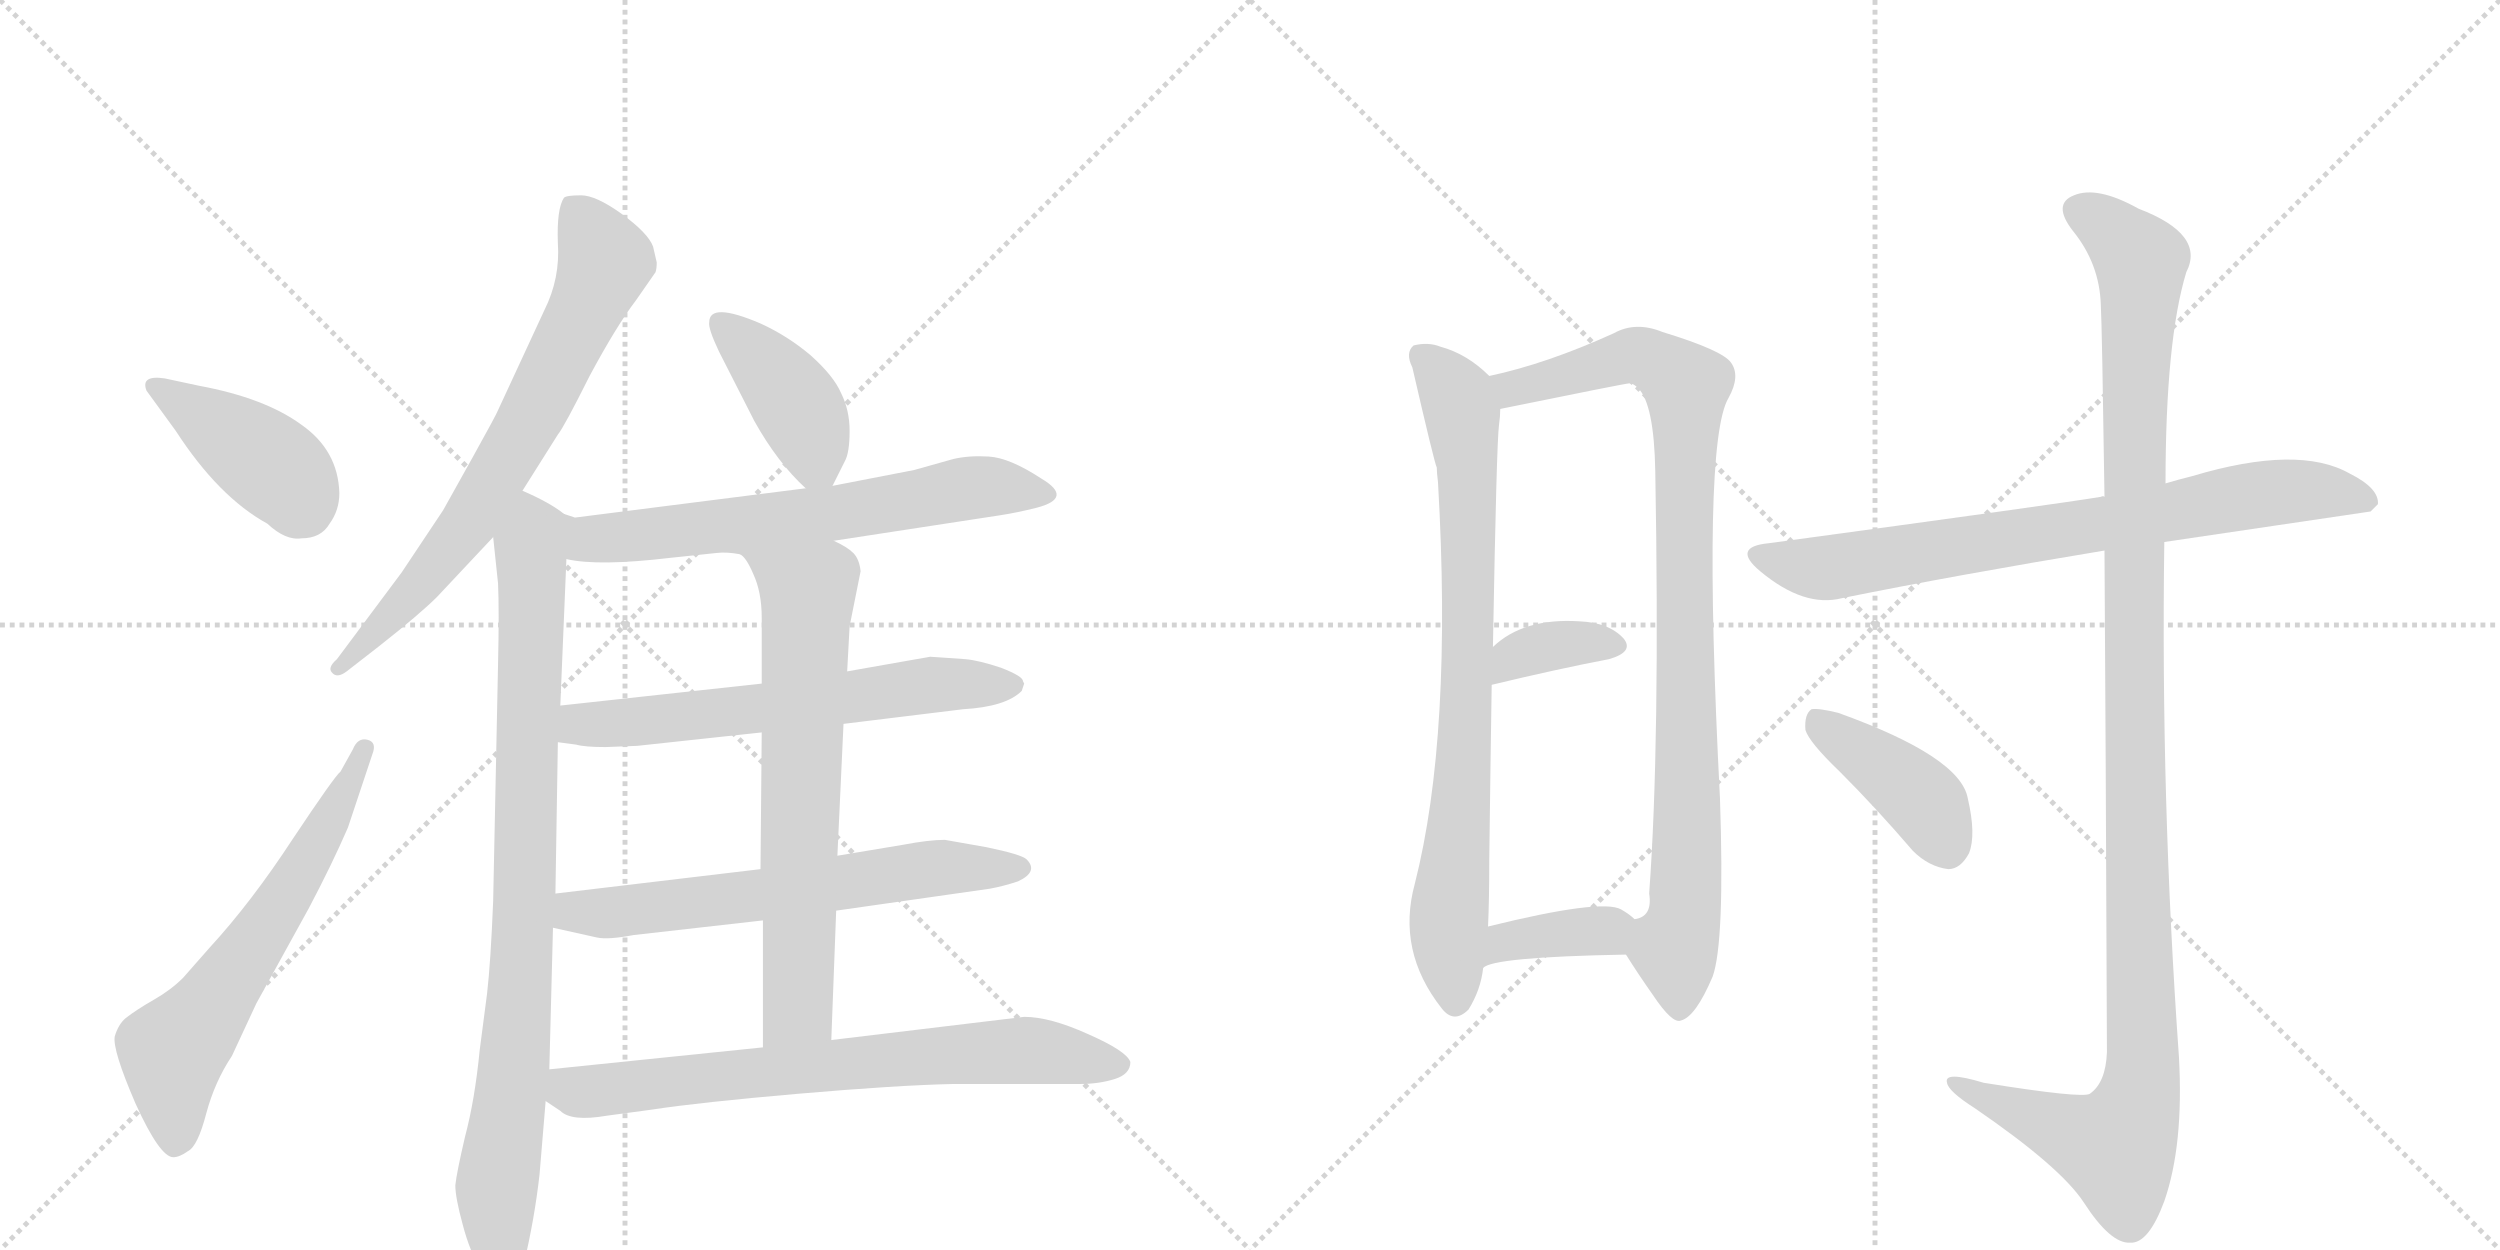 <svg version="1.1" viewBox="0 0 2048 1024" xmlns="http://www.w3.org/2000/svg">
  <g stroke="lightgray" stroke-dasharray="1,1" stroke-width="1" transform="scale(4, 4)">
    <line x1="0" y1="0" x2="256" y2="256"></line>
    <line x1="256" y1="0" x2="0" y2="256"></line>
    <line x1="128" y1="0" x2="128" y2="256"></line>
    <line x1="0" y1="128" x2="256" y2="128"></line>
    <line x1="256" y1="0" x2="512" y2="256"></line>
    <line x1="512" y1="0" x2="256" y2="256"></line>
    <line x1="384" y1="0" x2="384" y2="256"></line>
    <line x1="256" y1="128" x2="512" y2="128"></line>
  </g>
<g transform="scale(1, -1) translate(0, -850)">
   <style type="text/css">
    @keyframes keyframes0 {
      from {
       stroke: black;
       stroke-dashoffset: 414;
       stroke-width: 128;
       }
       57% {
       animation-timing-function: step-end;
       stroke: black;
       stroke-dashoffset: 0;
       stroke-width: 128;
       }
       to {
       stroke: black;
       stroke-width: 1024;
       }
       }
       #make-me-a-hanzi-animation-0 {
         animation: keyframes0 0.587s both;
         animation-delay: 0s;
         animation-timing-function: linear;
       }
    @keyframes keyframes1 {
      from {
       stroke: black;
       stroke-dashoffset: 624;
       stroke-width: 128;
       }
       67% {
       animation-timing-function: step-end;
       stroke: black;
       stroke-dashoffset: 0;
       stroke-width: 128;
       }
       to {
       stroke: black;
       stroke-width: 1024;
       }
       }
       #make-me-a-hanzi-animation-1 {
         animation: keyframes1 0.758s both;
         animation-delay: 0.587s;
         animation-timing-function: linear;
       }
    @keyframes keyframes2 {
      from {
       stroke: black;
       stroke-dashoffset: 708;
       stroke-width: 128;
       }
       70% {
       animation-timing-function: step-end;
       stroke: black;
       stroke-dashoffset: 0;
       stroke-width: 128;
       }
       to {
       stroke: black;
       stroke-width: 1024;
       }
       }
       #make-me-a-hanzi-animation-2 {
         animation: keyframes2 0.826s both;
         animation-delay: 1.345s;
         animation-timing-function: linear;
       }
    @keyframes keyframes3 {
      from {
       stroke: black;
       stroke-dashoffset: 889;
       stroke-width: 128;
       }
       74% {
       animation-timing-function: step-end;
       stroke: black;
       stroke-dashoffset: 0;
       stroke-width: 128;
       }
       to {
       stroke: black;
       stroke-width: 1024;
       }
       }
       #make-me-a-hanzi-animation-3 {
         animation: keyframes3 0.973s both;
         animation-delay: 2.171s;
         animation-timing-function: linear;
       }
    @keyframes keyframes4 {
      from {
       stroke: black;
       stroke-dashoffset: 407;
       stroke-width: 128;
       }
       57% {
       animation-timing-function: step-end;
       stroke: black;
       stroke-dashoffset: 0;
       stroke-width: 128;
       }
       to {
       stroke: black;
       stroke-width: 1024;
       }
       }
       #make-me-a-hanzi-animation-4 {
         animation: keyframes4 0.581s both;
         animation-delay: 3.144s;
         animation-timing-function: linear;
       }
    @keyframes keyframes5 {
      from {
       stroke: black;
       stroke-dashoffset: 652;
       stroke-width: 128;
       }
       68% {
       animation-timing-function: step-end;
       stroke: black;
       stroke-dashoffset: 0;
       stroke-width: 128;
       }
       to {
       stroke: black;
       stroke-width: 1024;
       }
       }
       #make-me-a-hanzi-animation-5 {
         animation: keyframes5 0.781s both;
         animation-delay: 3.726s;
         animation-timing-function: linear;
       }
    @keyframes keyframes6 {
      from {
       stroke: black;
       stroke-dashoffset: 629;
       stroke-width: 128;
       }
       67% {
       animation-timing-function: step-end;
       stroke: black;
       stroke-dashoffset: 0;
       stroke-width: 128;
       }
       to {
       stroke: black;
       stroke-width: 1024;
       }
       }
       #make-me-a-hanzi-animation-6 {
         animation: keyframes6 0.762s both;
         animation-delay: 4.506s;
         animation-timing-function: linear;
       }
    @keyframes keyframes7 {
      from {
       stroke: black;
       stroke-dashoffset: 634;
       stroke-width: 128;
       }
       67% {
       animation-timing-function: step-end;
       stroke: black;
       stroke-dashoffset: 0;
       stroke-width: 128;
       }
       to {
       stroke: black;
       stroke-width: 1024;
       }
       }
       #make-me-a-hanzi-animation-7 {
         animation: keyframes7 0.766s both;
         animation-delay: 5.268s;
         animation-timing-function: linear;
       }
    @keyframes keyframes8 {
      from {
       stroke: black;
       stroke-dashoffset: 679;
       stroke-width: 128;
       }
       69% {
       animation-timing-function: step-end;
       stroke: black;
       stroke-dashoffset: 0;
       stroke-width: 128;
       }
       to {
       stroke: black;
       stroke-width: 1024;
       }
       }
       #make-me-a-hanzi-animation-8 {
         animation: keyframes8 0.803s both;
         animation-delay: 6.034s;
         animation-timing-function: linear;
       }
    @keyframes keyframes9 {
      from {
       stroke: black;
       stroke-dashoffset: 721;
       stroke-width: 128;
       }
       70% {
       animation-timing-function: step-end;
       stroke: black;
       stroke-dashoffset: 0;
       stroke-width: 128;
       }
       to {
       stroke: black;
       stroke-width: 1024;
       }
       }
       #make-me-a-hanzi-animation-9 {
         animation: keyframes9 0.837s both;
         animation-delay: 6.837s;
         animation-timing-function: linear;
       }
    @keyframes keyframes10 {
      from {
       stroke: black;
       stroke-dashoffset: 796;
       stroke-width: 128;
       }
       72% {
       animation-timing-function: step-end;
       stroke: black;
       stroke-dashoffset: 0;
       stroke-width: 128;
       }
       to {
       stroke: black;
       stroke-width: 1024;
       }
       }
       #make-me-a-hanzi-animation-10 {
         animation: keyframes10 0.898s both;
         animation-delay: 7.673s;
         animation-timing-function: linear;
       }
    @keyframes keyframes11 {
      from {
       stroke: black;
       stroke-dashoffset: 931;
       stroke-width: 128;
       }
       75% {
       animation-timing-function: step-end;
       stroke: black;
       stroke-dashoffset: 0;
       stroke-width: 128;
       }
       to {
       stroke: black;
       stroke-width: 1024;
       }
       }
       #make-me-a-hanzi-animation-11 {
         animation: keyframes11 1.008s both;
         animation-delay: 8.571s;
         animation-timing-function: linear;
       }
    @keyframes keyframes12 {
      from {
       stroke: black;
       stroke-dashoffset: 357;
       stroke-width: 128;
       }
       54% {
       animation-timing-function: step-end;
       stroke: black;
       stroke-dashoffset: 0;
       stroke-width: 128;
       }
       to {
       stroke: black;
       stroke-width: 1024;
       }
       }
       #make-me-a-hanzi-animation-12 {
         animation: keyframes12 0.541s both;
         animation-delay: 9.579s;
         animation-timing-function: linear;
       }
    @keyframes keyframes13 {
      from {
       stroke: black;
       stroke-dashoffset: 371;
       stroke-width: 128;
       }
       55% {
       animation-timing-function: step-end;
       stroke: black;
       stroke-dashoffset: 0;
       stroke-width: 128;
       }
       to {
       stroke: black;
       stroke-width: 1024;
       }
       }
       #make-me-a-hanzi-animation-13 {
         animation: keyframes13 0.552s both;
         animation-delay: 10.119s;
         animation-timing-function: linear;
       }
    @keyframes keyframes14 {
      from {
       stroke: black;
       stroke-dashoffset: 760;
       stroke-width: 128;
       }
       71% {
       animation-timing-function: step-end;
       stroke: black;
       stroke-dashoffset: 0;
       stroke-width: 128;
       }
       to {
       stroke: black;
       stroke-width: 1024;
       }
       }
       #make-me-a-hanzi-animation-14 {
         animation: keyframes14 0.868s both;
         animation-delay: 10.671s;
         animation-timing-function: linear;
       }
    @keyframes keyframes15 {
      from {
       stroke: black;
       stroke-dashoffset: 1190;
       stroke-width: 128;
       }
       79% {
       animation-timing-function: step-end;
       stroke: black;
       stroke-dashoffset: 0;
       stroke-width: 128;
       }
       to {
       stroke: black;
       stroke-width: 1024;
       }
       }
       #make-me-a-hanzi-animation-15 {
         animation: keyframes15 1.218s both;
         animation-delay: 11.54s;
         animation-timing-function: linear;
       }
    @keyframes keyframes16 {
      from {
       stroke: black;
       stroke-dashoffset: 410;
       stroke-width: 128;
       }
       57% {
       animation-timing-function: step-end;
       stroke: black;
       stroke-dashoffset: 0;
       stroke-width: 128;
       }
       to {
       stroke: black;
       stroke-width: 1024;
       }
       }
       #make-me-a-hanzi-animation-16 {
         animation: keyframes16 0.584s both;
         animation-delay: 12.758s;
         animation-timing-function: linear;
       }
</style>
<path d="M 120 530 L 144 497 Q 179 443 219 421 Q 234 407 247 409 Q 263 409 270 421 Q 278 432 278 446 Q 277 481 247 502 Q 217 524 163 534 L 135 540 Q 115 543 120 530 Z" fill="lightgray"></path> 
<path d="M 190 -15 L 210 28 L 253 106 Q 272 142 285 172 L 305 232 Q 309 242 301 244 Q 293 246 289 236 L 279 218 Q 274 214 240 163 Q 206 111 172 74 L 150 49 Q 140 39 126 31 Q 112 23 103 16 Q 97 11 94 1 Q 92 -10 111 -54 Q 131 -98 142 -98 Q 147 -98 154 -93 Q 162 -89 169 -62 Q 176 -36 190 -15 Z" fill="lightgray"></path> 
<path d="M 428 448 L 457 494 Q 462 500 483 542 Q 505 583 521 604 L 537 627 Q 538 630 538 635 L 535 648 Q 531 659 509 675 Q 488 690 476 690 Q 464 690 462 688 Q 456 679 457 651 Q 459 622 446 596 L 408 514 Q 407 511 387 475 L 363 432 L 329 381 L 276 310 Q 268 303 272 299 Q 276 294 284 300 L 311 321 Q 344 347 358 361 L 404 410 L 428 448 Z" fill="lightgray"></path> 
<path d="M 462 429 Q 451 438 428 448 C 401 461 401 440 404 410 L 408 372 Q 409 350 408 306 L 404 112 Q 402 62 399 36 L 393 -10 Q 389 -51 381 -81 Q 374 -111 373 -121 Q 373 -131 379 -153 Q 385 -176 394 -190 Q 403 -205 410 -206 Q 417 -208 420 -204 Q 424 -201 429 -186 Q 438 -148 442 -112 L 447 -52 L 450 -26 L 453 90 L 455 118 L 457 242 L 459 272 L 464 392 C 465 422 465 427 462 429 Z" fill="lightgray"></path> 
<path d="M 682 452 L 692 472 Q 696 479 696 497 Q 696 514 689 528 Q 683 542 664 559 Q 645 575 623 585 Q 581 603 581 586 Q 580 581 589 562 L 618 505 Q 637 471 660 450 C 674 437 674 437 682 452 Z" fill="lightgray"></path> 
<path d="M 683 407 L 820 428 Q 833 430 849 434 Q 880 442 853 458 Q 827 475 810 476 Q 794 477 781 474 L 749 465 L 682 452 L 660 450 L 471 426 L 462 429 C 433 435 434 397 464 392 Q 490 386 549 393 L 587 397 Q 595 398 606 396 L 683 407 Z" fill="lightgray"></path> 
<path d="M 791 310 L 762 312 L 694 300 L 624 290 L 459 272 C 429 269 427 246 457 242 L 472 240 Q 479 238 496 238 L 522 239 L 624 250 L 691 257 L 789 269 Q 824 271 837 284 L 839 290 L 838 292 Q 838 296 820 303 Q 802 309 791 310 Z" fill="lightgray"></path> 
<path d="M 685 104 L 811 122 Q 822 124 834 128 Q 851 136 841 146 Q 837 150 808 156 L 774 162 Q 761 162 740 158 L 686 149 L 623 138 L 455 118 C 425 114 424 97 453 90 L 489 82 Q 498 80 519 84 L 625 96 L 685 104 Z" fill="lightgray"></path> 
<path d="M 694 300 L 696 337 L 705 382 Q 704 392 699 397 Q 694 402 683 407 C 657 422 588 420 606 396 Q 611 394 617 380 Q 624 365 624 344 L 624 290 L 624 250 L 623 138 L 625 96 L 625 -8 C 625 -38 680 -32 681 -2 L 685 104 L 686 149 L 691 257 L 694 300 Z" fill="lightgray"></path> 
<path d="M 447 -52 L 459 -60 Q 468 -69 497 -64 L 534 -59 Q 573 -53 654 -46 Q 735 -39 781 -38 L 885 -38 Q 900 -38 913 -34 Q 926 -30 926 -20 Q 923 -11 891 3 Q 860 17 839 17 L 681 -2 L 625 -8 L 450 -26 C 420 -29 422 -35 447 -52 Z" fill="lightgray"></path> 
<path d="M 1220 542 Q 1202 560 1180 566 Q 1170 570 1158 567 Q 1151 561 1157 549 Q 1175 471 1177 467 Q 1177 463 1178 455 Q 1190 248 1159 126 Q 1144 71 1181 24 Q 1191 11 1203 23 Q 1213 39 1215 57 L 1219 91 Q 1220 113 1220 145 Q 1221 227 1222 289 L 1223 320 Q 1226 488 1228 502 Q 1229 509 1229 515 C 1230 533 1230 533 1220 542 Z" fill="lightgray"></path> 
<path d="M 1332 68 Q 1342 52 1354 35 Q 1370 11 1377 14 Q 1389 17 1403 50 Q 1413 78 1409 196 Q 1394 487 1416 524 Q 1426 542 1418 553 Q 1411 563 1362 578 Q 1340 587 1322 577 Q 1267 552 1220 542 C 1191 535 1200 509 1229 515 Q 1332 536 1335 536 Q 1338 536 1342 532 Q 1355 519 1356 464 Q 1360 241 1351 118 Q 1354 99 1339 97 C 1324 80 1324 80 1332 68 Z" fill="lightgray"></path> 
<path d="M 1222 289 Q 1276 302 1318 310 Q 1339 316 1330 327 Q 1318 340 1294 341 Q 1248 344 1223 320 C 1201 300 1193 282 1222 289 Z" fill="lightgray"></path> 
<path d="M 1215 57 Q 1222 66 1332 68 C 1362 69 1362 77 1339 97 Q 1335 101 1328 105 Q 1312 114 1219 91 C 1190 84 1189 42 1215 57 Z" fill="lightgray"></path> 
<path d="M 1773 406 L 1942 431 L 1948 437 Q 1949 450 1925 462 Q 1883 486 1796 460 Q 1784 457 1774 454 L 1724 443 Q 1723 444 1721 443 Q 1685 437 1449 405 Q 1418 402 1442 382 Q 1478 352 1509 360 Q 1603 379 1724 399 L 1773 406 Z" fill="lightgray"></path> 
<path d="M 1724 399 Q 1725 251 1726 -12 Q 1725 -37 1712 -46 Q 1706 -50 1625 -37 Q 1592 -27 1595 -37 Q 1596 -44 1618 -58 Q 1688 -106 1707 -135 Q 1729 -169 1745 -168 Q 1760 -169 1773 -134 Q 1789 -88 1785 -16 Q 1770 195 1773 406 L 1774 454 Q 1774 571 1791 627 Q 1807 658 1752 679 Q 1718 698 1699 690 Q 1681 683 1698 661 Q 1720 634 1721 600 Q 1722 582 1724 443 L 1724 399 Z" fill="lightgray"></path> 
<path d="M 1507 218 Q 1537 188 1567 153 Q 1580 140 1596 138 Q 1606 138 1613 151 Q 1619 166 1612 196 Q 1606 230 1506 266 Q 1490 270 1484 269 Q 1478 265 1479 252 Q 1482 242 1507 218 Z" fill="lightgray"></path> 
      <clipPath id="make-me-a-hanzi-clip-0">
      <path d="M 120 530 L 144 497 Q 179 443 219 421 Q 234 407 247 409 Q 263 409 270 421 Q 278 432 278 446 Q 277 481 247 502 Q 217 524 163 534 L 135 540 Q 115 543 120 530 Z" fill="lightgray"></path>
      </clipPath>
      <path clip-path="url(#make-me-a-hanzi-clip-0)" d="M 129 533 L 231 462 L 249 433 " fill="none" id="make-me-a-hanzi-animation-0" stroke-dasharray="286 572" stroke-linecap="round"></path>

      <clipPath id="make-me-a-hanzi-clip-1">
      <path d="M 190 -15 L 210 28 L 253 106 Q 272 142 285 172 L 305 232 Q 309 242 301 244 Q 293 246 289 236 L 279 218 Q 274 214 240 163 Q 206 111 172 74 L 150 49 Q 140 39 126 31 Q 112 23 103 16 Q 97 11 94 1 Q 92 -10 111 -54 Q 131 -98 142 -98 Q 147 -98 154 -93 Q 162 -89 169 -62 Q 176 -36 190 -15 Z" fill="lightgray"></path>
      </clipPath>
      <path clip-path="url(#make-me-a-hanzi-clip-1)" d="M 144 -86 L 141 -12 L 231 110 L 298 236 " fill="none" id="make-me-a-hanzi-animation-1" stroke-dasharray="496 992" stroke-linecap="round"></path>

      <clipPath id="make-me-a-hanzi-clip-2">
      <path d="M 428 448 L 457 494 Q 462 500 483 542 Q 505 583 521 604 L 537 627 Q 538 630 538 635 L 535 648 Q 531 659 509 675 Q 488 690 476 690 Q 464 690 462 688 Q 456 679 457 651 Q 459 622 446 596 L 408 514 Q 407 511 387 475 L 363 432 L 329 381 L 276 310 Q 268 303 272 299 Q 276 294 284 300 L 311 321 Q 344 347 358 361 L 404 410 L 428 448 Z" fill="lightgray"></path>
      </clipPath>
      <path clip-path="url(#make-me-a-hanzi-clip-2)" d="M 470 680 L 496 636 L 440 517 L 383 420 L 278 303 " fill="none" id="make-me-a-hanzi-animation-2" stroke-dasharray="580 1160" stroke-linecap="round"></path>

      <clipPath id="make-me-a-hanzi-clip-3">
      <path d="M 462 429 Q 451 438 428 448 C 401 461 401 440 404 410 L 408 372 Q 409 350 408 306 L 404 112 Q 402 62 399 36 L 393 -10 Q 389 -51 381 -81 Q 374 -111 373 -121 Q 373 -131 379 -153 Q 385 -176 394 -190 Q 403 -205 410 -206 Q 417 -208 420 -204 Q 424 -201 429 -186 Q 438 -148 442 -112 L 447 -52 L 450 -26 L 453 90 L 455 118 L 457 242 L 459 272 L 464 392 C 465 422 465 427 462 429 Z" fill="lightgray"></path>
      </clipPath>
      <path clip-path="url(#make-me-a-hanzi-clip-3)" d="M 431 437 L 437 415 L 431 142 L 421 -29 L 407 -122 L 413 -194 " fill="none" id="make-me-a-hanzi-animation-3" stroke-dasharray="761 1522" stroke-linecap="round"></path>

      <clipPath id="make-me-a-hanzi-clip-4">
      <path d="M 682 452 L 692 472 Q 696 479 696 497 Q 696 514 689 528 Q 683 542 664 559 Q 645 575 623 585 Q 581 603 581 586 Q 580 581 589 562 L 618 505 Q 637 471 660 450 C 674 437 674 437 682 452 Z" fill="lightgray"></path>
      </clipPath>
      <path clip-path="url(#make-me-a-hanzi-clip-4)" d="M 592 584 L 655 515 L 676 461 " fill="none" id="make-me-a-hanzi-animation-4" stroke-dasharray="279 558" stroke-linecap="round"></path>

      <clipPath id="make-me-a-hanzi-clip-5">
      <path d="M 683 407 L 820 428 Q 833 430 849 434 Q 880 442 853 458 Q 827 475 810 476 Q 794 477 781 474 L 749 465 L 682 452 L 660 450 L 471 426 L 462 429 C 433 435 434 397 464 392 Q 490 386 549 393 L 587 397 Q 595 398 606 396 L 683 407 Z" fill="lightgray"></path>
      </clipPath>
      <path clip-path="url(#make-me-a-hanzi-clip-5)" d="M 465 423 L 478 411 L 492 408 L 702 432 L 792 450 L 853 446 " fill="none" id="make-me-a-hanzi-animation-5" stroke-dasharray="524 1048" stroke-linecap="round"></path>

      <clipPath id="make-me-a-hanzi-clip-6">
      <path d="M 791 310 L 762 312 L 694 300 L 624 290 L 459 272 C 429 269 427 246 457 242 L 472 240 Q 479 238 496 238 L 522 239 L 624 250 L 691 257 L 789 269 Q 824 271 837 284 L 839 290 L 838 292 Q 838 296 820 303 Q 802 309 791 310 Z" fill="lightgray"></path>
      </clipPath>
      <path clip-path="url(#make-me-a-hanzi-clip-6)" d="M 466 249 L 475 257 L 615 268 L 759 289 L 834 289 " fill="none" id="make-me-a-hanzi-animation-6" stroke-dasharray="501 1002" stroke-linecap="round"></path>

      <clipPath id="make-me-a-hanzi-clip-7">
      <path d="M 685 104 L 811 122 Q 822 124 834 128 Q 851 136 841 146 Q 837 150 808 156 L 774 162 Q 761 162 740 158 L 686 149 L 623 138 L 455 118 C 425 114 424 97 453 90 L 489 82 Q 498 80 519 84 L 625 96 L 685 104 Z" fill="lightgray"></path>
      </clipPath>
      <path clip-path="url(#make-me-a-hanzi-clip-7)" d="M 461 96 L 471 103 L 630 117 L 776 140 L 834 138 " fill="none" id="make-me-a-hanzi-animation-7" stroke-dasharray="506 1012" stroke-linecap="round"></path>

      <clipPath id="make-me-a-hanzi-clip-8">
      <path d="M 694 300 L 696 337 L 705 382 Q 704 392 699 397 Q 694 402 683 407 C 657 422 588 420 606 396 Q 611 394 617 380 Q 624 365 624 344 L 624 290 L 624 250 L 623 138 L 625 96 L 625 -8 C 625 -38 680 -32 681 -2 L 685 104 L 686 149 L 691 257 L 694 300 Z" fill="lightgray"></path>
      </clipPath>
      <path clip-path="url(#make-me-a-hanzi-clip-8)" d="M 620 389 L 662 365 L 654 24 L 631 -1 " fill="none" id="make-me-a-hanzi-animation-8" stroke-dasharray="551 1102" stroke-linecap="round"></path>

      <clipPath id="make-me-a-hanzi-clip-9">
      <path d="M 447 -52 L 459 -60 Q 468 -69 497 -64 L 534 -59 Q 573 -53 654 -46 Q 735 -39 781 -38 L 885 -38 Q 900 -38 913 -34 Q 926 -30 926 -20 Q 923 -11 891 3 Q 860 17 839 17 L 681 -2 L 625 -8 L 450 -26 C 420 -29 422 -35 447 -52 Z" fill="lightgray"></path>
      </clipPath>
      <path clip-path="url(#make-me-a-hanzi-clip-9)" d="M 459 -34 L 467 -43 L 486 -44 L 842 -10 L 917 -22 " fill="none" id="make-me-a-hanzi-animation-9" stroke-dasharray="593 1186" stroke-linecap="round"></path>

      <clipPath id="make-me-a-hanzi-clip-10">
      <path d="M 1220 542 Q 1202 560 1180 566 Q 1170 570 1158 567 Q 1151 561 1157 549 Q 1175 471 1177 467 Q 1177 463 1178 455 Q 1190 248 1159 126 Q 1144 71 1181 24 Q 1191 11 1203 23 Q 1213 39 1215 57 L 1219 91 Q 1220 113 1220 145 Q 1221 227 1222 289 L 1223 320 Q 1226 488 1228 502 Q 1229 509 1229 515 C 1230 533 1230 533 1220 542 Z" fill="lightgray"></path>
      </clipPath>
      <path clip-path="url(#make-me-a-hanzi-clip-10)" d="M 1165 559 L 1194 522 L 1202 470 L 1204 334 L 1187 98 L 1192 30 " fill="none" id="make-me-a-hanzi-animation-10" stroke-dasharray="668 1336" stroke-linecap="round"></path>

      <clipPath id="make-me-a-hanzi-clip-11">
      <path d="M 1332 68 Q 1342 52 1354 35 Q 1370 11 1377 14 Q 1389 17 1403 50 Q 1413 78 1409 196 Q 1394 487 1416 524 Q 1426 542 1418 553 Q 1411 563 1362 578 Q 1340 587 1322 577 Q 1267 552 1220 542 C 1191 535 1200 509 1229 515 Q 1332 536 1335 536 Q 1338 536 1342 532 Q 1355 519 1356 464 Q 1360 241 1351 118 Q 1354 99 1339 97 C 1324 80 1324 80 1332 68 Z" fill="lightgray"></path>
      </clipPath>
      <path clip-path="url(#make-me-a-hanzi-clip-11)" d="M 1228 537 L 1245 532 L 1342 559 L 1381 534 L 1384 208 L 1379 95 L 1372 71 L 1376 25 " fill="none" id="make-me-a-hanzi-animation-11" stroke-dasharray="803 1606" stroke-linecap="round"></path>

      <clipPath id="make-me-a-hanzi-clip-12">
      <path d="M 1222 289 Q 1276 302 1318 310 Q 1339 316 1330 327 Q 1318 340 1294 341 Q 1248 344 1223 320 C 1201 300 1193 282 1222 289 Z" fill="lightgray"></path>
      </clipPath>
      <path clip-path="url(#make-me-a-hanzi-clip-12)" d="M 1228 297 L 1240 311 L 1259 319 L 1321 321 " fill="none" id="make-me-a-hanzi-animation-12" stroke-dasharray="229 458" stroke-linecap="round"></path>

      <clipPath id="make-me-a-hanzi-clip-13">
      <path d="M 1215 57 Q 1222 66 1332 68 C 1362 69 1362 77 1339 97 Q 1335 101 1328 105 Q 1312 114 1219 91 C 1190 84 1189 42 1215 57 Z" fill="lightgray"></path>
      </clipPath>
      <path clip-path="url(#make-me-a-hanzi-clip-13)" d="M 1220 64 L 1236 81 L 1327 92 " fill="none" id="make-me-a-hanzi-animation-13" stroke-dasharray="243 486" stroke-linecap="round"></path>

      <clipPath id="make-me-a-hanzi-clip-14">
      <path d="M 1773 406 L 1942 431 L 1948 437 Q 1949 450 1925 462 Q 1883 486 1796 460 Q 1784 457 1774 454 L 1724 443 Q 1723 444 1721 443 Q 1685 437 1449 405 Q 1418 402 1442 382 Q 1478 352 1509 360 Q 1603 379 1724 399 L 1773 406 Z" fill="lightgray"></path>
      </clipPath>
      <path clip-path="url(#make-me-a-hanzi-clip-14)" d="M 1443 394 L 1499 385 L 1845 445 L 1912 447 L 1940 439 " fill="none" id="make-me-a-hanzi-animation-14" stroke-dasharray="632 1264" stroke-linecap="round"></path>

      <clipPath id="make-me-a-hanzi-clip-15">
      <path d="M 1724 399 Q 1725 251 1726 -12 Q 1725 -37 1712 -46 Q 1706 -50 1625 -37 Q 1592 -27 1595 -37 Q 1596 -44 1618 -58 Q 1688 -106 1707 -135 Q 1729 -169 1745 -168 Q 1760 -169 1773 -134 Q 1789 -88 1785 -16 Q 1770 195 1773 406 L 1774 454 Q 1774 571 1791 627 Q 1807 658 1752 679 Q 1718 698 1699 690 Q 1681 683 1698 661 Q 1720 634 1721 600 Q 1722 582 1724 443 L 1724 399 Z" fill="lightgray"></path>
      </clipPath>
      <path clip-path="url(#make-me-a-hanzi-clip-15)" d="M 1705 675 L 1734 657 L 1754 632 L 1747 457 L 1755 -26 L 1750 -57 L 1734 -90 L 1602 -39 " fill="none" id="make-me-a-hanzi-animation-15" stroke-dasharray="1062 2124" stroke-linecap="round"></path>

      <clipPath id="make-me-a-hanzi-clip-16">
      <path d="M 1507 218 Q 1537 188 1567 153 Q 1580 140 1596 138 Q 1606 138 1613 151 Q 1619 166 1612 196 Q 1606 230 1506 266 Q 1490 270 1484 269 Q 1478 265 1479 252 Q 1482 242 1507 218 Z" fill="lightgray"></path>
      </clipPath>
      <path clip-path="url(#make-me-a-hanzi-clip-16)" d="M 1488 262 L 1576 194 L 1595 156 " fill="none" id="make-me-a-hanzi-animation-16" stroke-dasharray="282 564" stroke-linecap="round"></path>

</g>
</svg>
